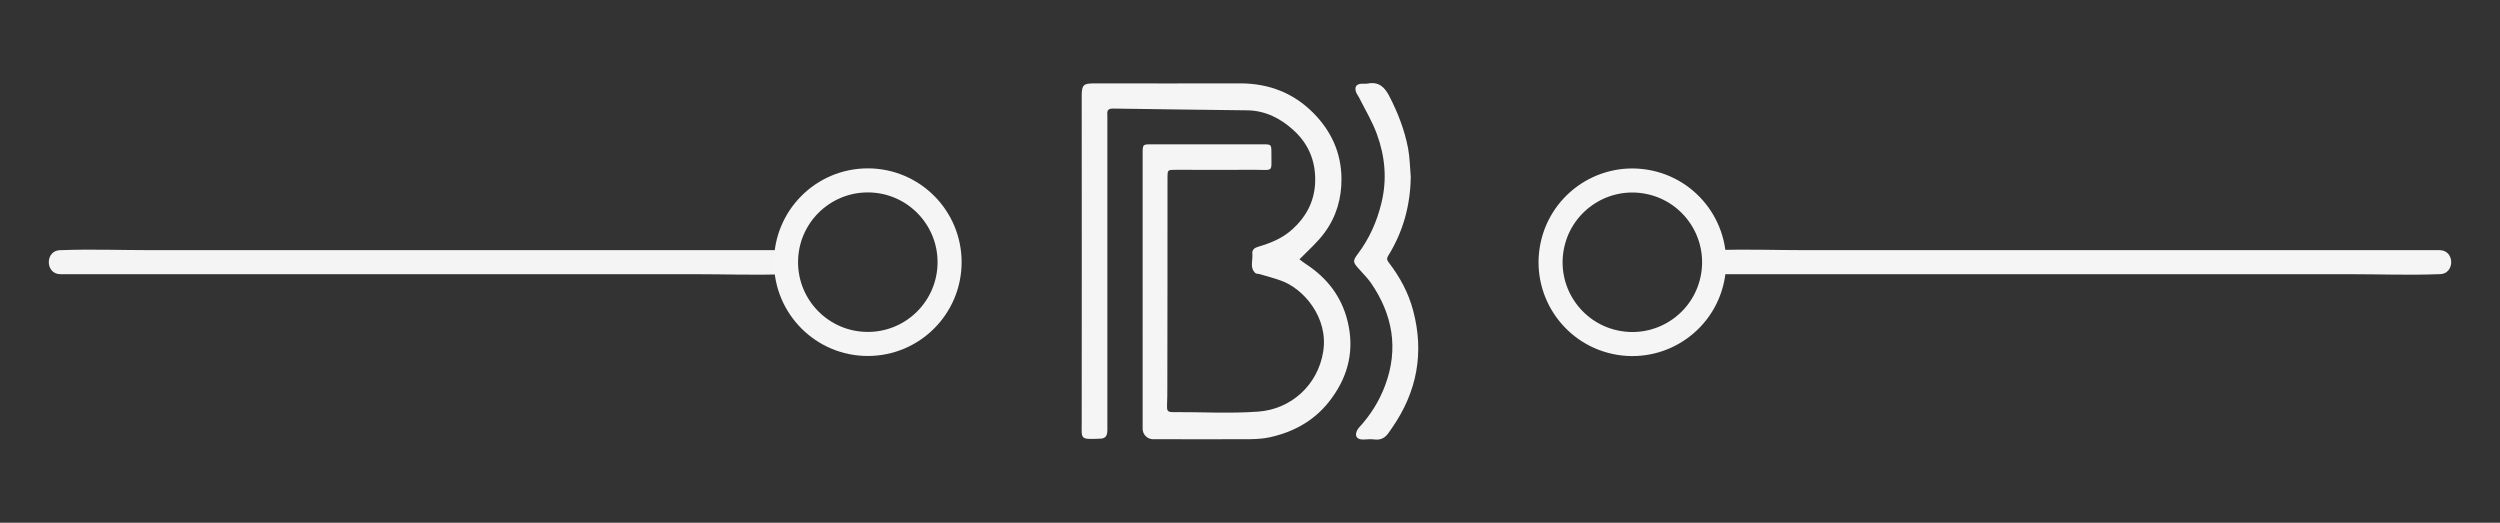 <?xml version="1.0" encoding="utf-8"?>
<!-- Generator: Adobe Illustrator 24.0.1, SVG Export Plug-In . SVG Version: 6.00 Build 0)  -->
<svg version="1.1" id="Calque_1" xmlns="http://www.w3.org/2000/svg" xmlns:xlink="http://www.w3.org/1999/xlink" x="0px" y="0px"
	 viewBox="0 0 1559.1 326" style="enable-background:new 0 0 1559.1 326;" xml:space="preserve">
<rect x="0" y="0" width="1559.1" height="326" fill="#333333" stroke="none"/>
<style type="text/css">
	.st0{fill:#F5F4F5;}
	.st1{fill:#F5F5F5;}
	.st2{fill:none;stroke:#F5F5F5;stroke-width:15;stroke-miterlimit:10;}
</style>
<path id="Ligne_x5F_gauche" class="st0" d="M490.2,156c-15,0-30,0-45,0c-36,0-72,0-108,0c-43.6,0-87.1,0-130.7,0
	c-37.7,0-75.4,0-113,0c-18.3,0-36.7-0.7-55,0c-0.3,0-0.5,0-0.8,0c-9.7,0-9.7,15,0,15c15,0,30,0,45,0c36,0,72,0,108,0
	c43.6,0,87.1,0,130.7,0c37.7,0,75.4,0,113,0c18.3,0,36.7,0.7,55,0c0.3,0,0.5,0,0.8,0C499.9,171,499.9,156,490.2,156L490.2,156z"/>
<path id="Ligne_x5F_droite" class="st1" d="M1069.2,171c15,0,30,0,44.9,0c36,0,72,0,107.9,0c43.5,0,87.1,0,130.6,0
	c37.7,0,75.3,0,113,0c18.3,0,36.7,0.7,55,0c0.3,0,0.5,0,0.8,0c9.7,0,9.7-15,0-15c-15,0-30,0-44.9,0c-36,0-72,0-107.9,0
	c-43.5,0-87.1,0-130.6,0c-37.7,0-75.3,0-113,0c-18.3,0-36.7-0.7-55,0c-0.3,0-0.5,0-0.8,0C1059.5,156,1059.5,171,1069.2,171
	L1069.2,171z"/>
<g id="B">
	<circle class="st2" cx="541.2" cy="163.5" r="51"/>
	
		<ellipse transform="matrix(0.16 -0.987 0.987 0.16 693.714 1142.363)" class="st2" cx="1018.2" cy="163.5" rx="51" ry="51"/>
	<g>
		<path class="st1" d="M810.4,161.7c1.1,0.9,2.6,2.1,4.2,3.1c13.1,8.6,22,20.1,25.8,35.5c4.3,17.5,0.7,33.3-9.6,47.6
			c-9.5,13.4-22.9,21.3-38.9,24.8c-4,0.9-8.2,1.1-12.5,1.2c-20.1,0.1-40.2,0-60.3,0c-3.6,0-6.5-2.9-6.5-6.5V95.9
			c0-5.9,0-5.9,5.7-5.9c23.1,0,46.2,0,69.3,0c5.2,0,5.3,0.1,5.3,5.3c-0.1,12.5,1.7,10.6-10.4,10.6c-16.4,0.1-32.8,0-49.2,0
			c-5.2,0-5.2,0-5.2,5.1c0,43.1,0,86.3-0.1,129.4c0,4.3,0,8.7-0.2,13c-0.1,2.4,0.4,3.6,3.2,3.6c17.9-0.1,35.9,1,53.7-0.3
			c20.3-1.5,37.1-16.3,40.5-37.4c3.4-21.4-12.4-39.5-26.6-44.4c-4.3-1.5-8.7-2.7-13.2-4c-0.8-0.2-1.8-0.1-2.4-0.5
			c-3.9-3.5-1.5-8.1-2-12.3c-0.2-2.4,1.4-3.6,3.9-4.3c7.8-2.3,15.3-5.4,21.4-11.1c8.1-7.4,13-16.5,13.8-27.5
			c0.9-13.3-3.4-24.9-13.3-33.9c-8-7.4-17.6-12.3-28.8-12.5c-27.9-0.4-55.9-0.6-83.7-1.1c-4.5-0.1-3.7,2.4-3.7,5
			c0,59.3,0,118.6,0,178c0,5.8,0,11.7,0,17.5c-0.1,4.1-1.3,5.4-5.3,5.4c-11.9,0.5-10.7,0.1-10.7-9.8c0-68,0.1-136,0-204
			c0-7,1.1-7.8,8-7.8c30.3,0.1,60.6,0,90.9,0c17.8,0,33.3,6,45.7,18.6c10.9,11.1,17.2,24.4,17.4,40.6c0.1,12.6-3.2,23.8-10.4,33.7
			C821.7,151.1,815.9,156.1,810.4,161.7z"/>
		<path class="st1" d="M879.8,110.2c-0.2,17.7-4.7,34.2-14,49.2c-1,1.6-1,2.6,0.2,4.2c7,9.1,12.4,19,15.3,30.1
			c7,26.3,2.4,50.6-13,72.9c-0.8,1.1-1.5,2.2-2.3,3.3c-2,2.9-4.6,4.6-8.4,4.2c-2.3-0.3-4.7-0.2-7,0c-2.2,0.1-4.4-0.4-4.9-2.5
			c-0.3-1.4,0.6-3.6,1.7-4.8c7.2-7.8,12.7-16.5,16.4-26.4c8.6-23,4.7-44.4-9-64.2c-2.3-3.2-5.2-6-7.8-9c-3.3-3.7-3.4-4.7-0.1-9
			c7.1-9.5,11.8-20,14.6-31.6c3.6-14.6,2.3-29-2.8-42.9c-2.9-8-7.4-15.4-11.2-23c-0.7-1.3-1.7-2.5-2-3.9c-0.7-2.9,0.5-4.3,3.5-4.6
			c1.3-0.1,2.7,0.2,4-0.1c6.9-1.3,10.5,2.2,13.5,8c5.3,10.3,9.4,20.9,11.6,32.2C879.2,98.2,879.3,104.2,879.8,110.2z"/>
	</g>
</g>
</svg>
